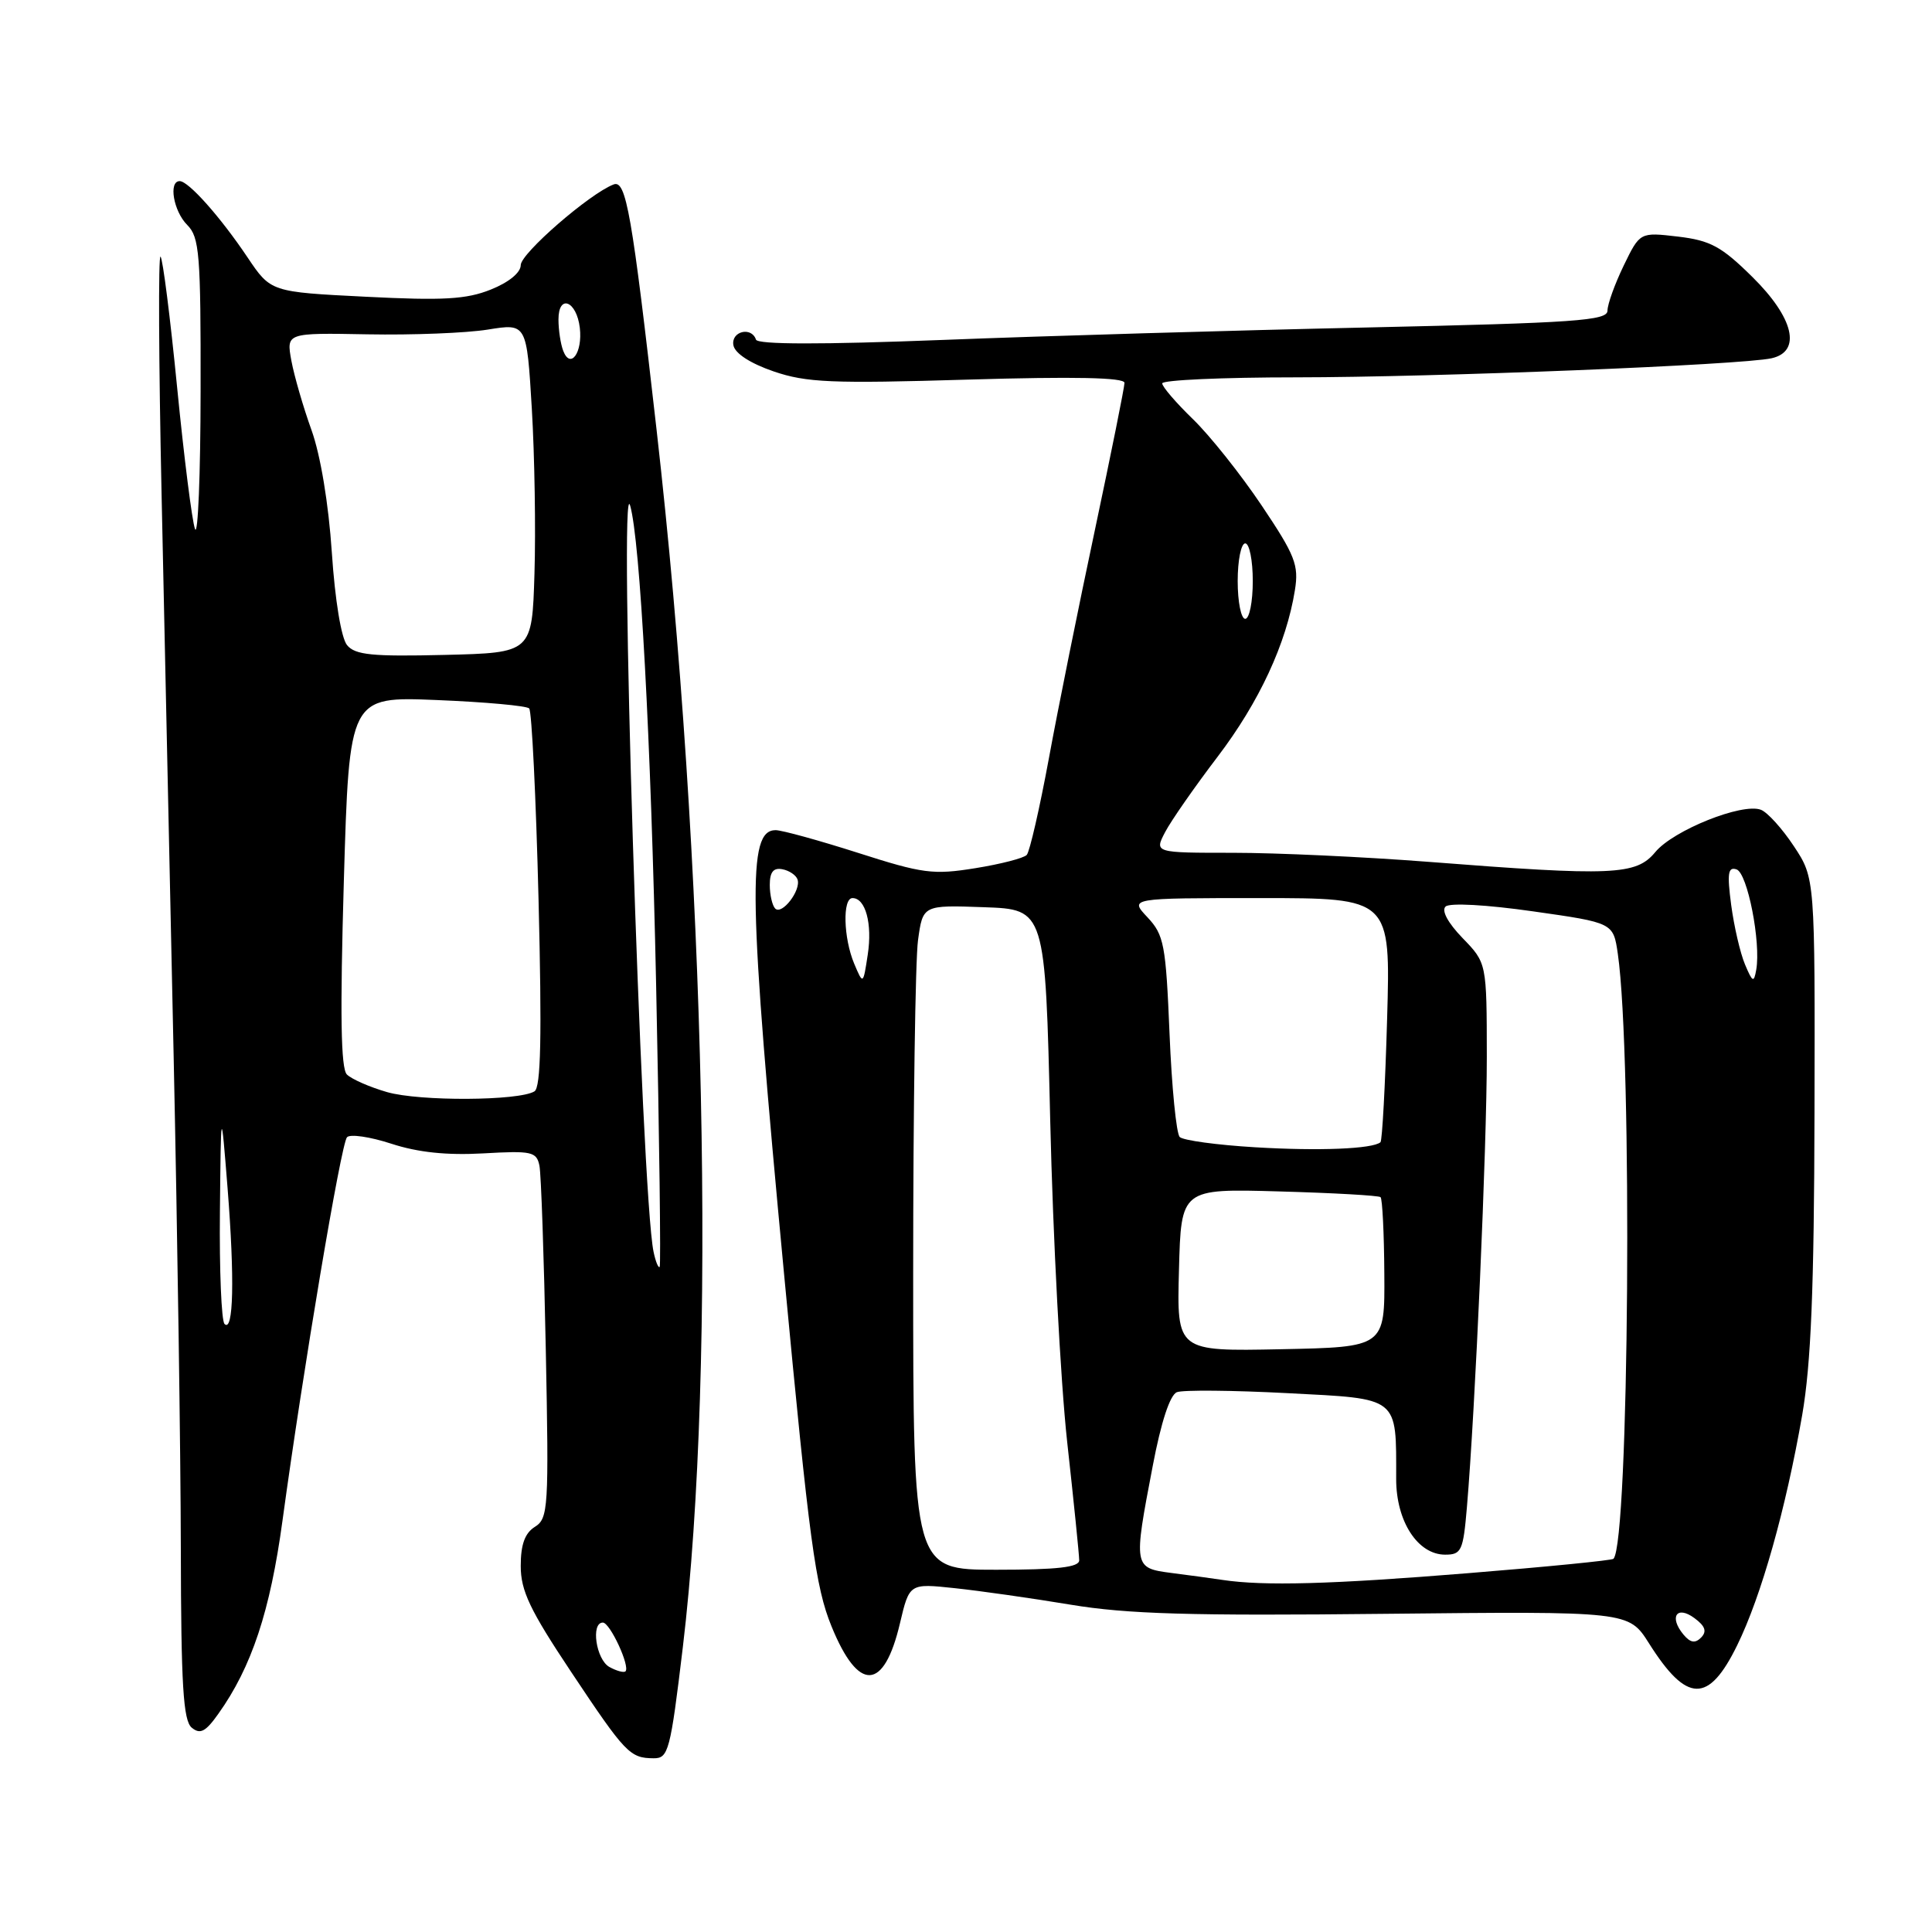 <?xml version="1.0" encoding="UTF-8" standalone="no"?>
<!DOCTYPE svg PUBLIC "-//W3C//DTD SVG 1.1//EN" "http://www.w3.org/Graphics/SVG/1.1/DTD/svg11.dtd" >
<svg xmlns="http://www.w3.org/2000/svg" xmlns:xlink="http://www.w3.org/1999/xlink" version="1.1" viewBox="0 0 256 256">
 <g >
 <path fill="currentColor"
d=" M 90.48 218.25 C 94.96 180.83 93.52 114.26 87.00 56.95 C 83.74 28.25 82.96 23.80 81.31 24.44 C 78.12 25.66 69.00 33.58 69.00 35.13 C 69.00 36.12 67.42 37.42 65.03 38.37 C 61.79 39.67 58.73 39.84 48.47 39.32 C 35.88 38.69 35.88 38.69 32.79 34.09 C 29.20 28.74 24.98 24.00 23.81 24.00 C 22.30 24.00 22.99 27.99 24.81 29.81 C 26.43 31.43 26.61 33.65 26.58 51.82 C 26.57 62.93 26.23 71.15 25.84 70.10 C 25.45 69.04 24.38 60.59 23.47 51.33 C 22.56 42.08 21.57 34.27 21.27 34.00 C 20.97 33.73 21.03 47.90 21.41 65.50 C 21.78 83.10 22.50 116.62 23.01 140.00 C 23.51 163.38 23.94 192.68 23.96 205.13 C 23.99 223.29 24.28 227.98 25.40 228.92 C 26.52 229.85 27.24 229.48 28.93 227.09 C 33.34 220.91 35.80 213.49 37.43 201.50 C 40.18 181.34 45.19 151.55 45.98 150.69 C 46.39 150.24 49.04 150.63 51.86 151.55 C 55.38 152.70 59.20 153.10 64.03 152.83 C 70.47 152.46 71.10 152.60 71.48 154.47 C 71.70 155.58 72.08 166.54 72.32 178.82 C 72.74 199.84 72.65 201.20 70.88 202.31 C 69.55 203.14 69.00 204.65 69.00 207.50 C 69.00 210.78 70.21 213.33 75.66 221.51 C 82.88 232.35 83.46 232.96 86.61 232.98 C 88.57 233.00 88.83 232.03 90.48 218.25 Z  M 230.19 218.00 C 233.38 211.49 236.63 199.97 238.80 187.50 C 239.97 180.72 240.38 170.83 240.43 147.43 C 240.50 116.36 240.50 116.36 237.70 112.13 C 236.16 109.80 234.20 107.63 233.33 107.30 C 230.87 106.35 221.73 110.01 219.34 112.90 C 216.79 115.98 213.77 116.11 189.17 114.19 C 180.74 113.54 169.14 113.00 163.39 113.00 C 152.95 113.00 152.95 113.00 154.39 110.25 C 155.18 108.74 158.31 104.25 161.34 100.27 C 166.85 93.03 170.45 85.27 171.58 78.21 C 172.12 74.87 171.62 73.60 167.17 66.97 C 164.41 62.86 160.32 57.72 158.08 55.55 C 155.83 53.37 154.00 51.24 154.00 50.80 C 154.00 50.36 161.99 50.00 171.75 50.00 C 190.12 49.99 230.80 48.36 234.75 47.47 C 238.75 46.57 237.69 42.11 232.19 36.69 C 228.10 32.65 226.63 31.86 222.34 31.35 C 217.30 30.76 217.30 30.76 215.15 35.19 C 213.97 37.63 213.00 40.32 213.00 41.16 C 213.00 42.49 208.77 42.78 181.25 43.39 C 163.79 43.77 138.47 44.51 125.00 45.04 C 108.77 45.67 100.39 45.66 100.17 45.00 C 99.57 43.22 96.84 43.91 97.18 45.75 C 97.38 46.83 99.42 48.15 102.50 49.21 C 106.85 50.70 110.20 50.84 128.25 50.30 C 142.36 49.88 149.00 50.02 149.00 50.73 C 149.00 51.30 147.24 60.03 145.10 70.13 C 142.95 80.24 140.19 93.90 138.98 100.50 C 137.76 107.10 136.44 112.85 136.05 113.28 C 135.66 113.71 132.59 114.50 129.23 115.04 C 123.65 115.94 122.27 115.76 113.70 113.01 C 108.53 111.36 103.61 110.00 102.77 110.00 C 98.99 110.00 99.16 118.72 103.91 169.00 C 107.24 204.27 108.05 210.28 110.18 215.50 C 113.75 224.26 117.13 224.11 119.25 215.09 C 120.50 209.80 120.50 209.80 126.50 210.44 C 129.80 210.79 136.72 211.77 141.87 212.63 C 149.35 213.87 157.75 214.12 183.52 213.84 C 215.81 213.50 215.81 213.50 218.50 217.75 C 223.52 225.70 226.39 225.76 230.19 218.00 Z  M 80.74 220.88 C 78.98 219.89 78.26 215.00 79.88 215.00 C 80.83 215.00 83.52 220.81 82.88 221.46 C 82.66 221.67 81.70 221.41 80.74 220.88 Z  M 29.75 175.43 C 29.34 175.01 29.06 168.33 29.14 160.58 C 29.28 146.50 29.28 146.50 30.16 157.50 C 31.10 169.42 30.94 176.63 29.75 175.43 Z  M 86.60 165.87 C 84.97 158.11 81.95 61.59 83.50 67.00 C 84.82 71.60 86.25 97.96 86.94 130.50 C 87.37 150.85 87.58 167.67 87.41 167.87 C 87.24 168.07 86.87 167.17 86.60 165.87 Z  M 51.29 144.71 C 48.97 144.04 46.58 142.99 45.96 142.37 C 45.16 141.56 45.05 134.34 45.56 116.76 C 46.28 92.28 46.28 92.28 57.89 92.76 C 64.28 93.02 69.78 93.52 70.12 93.87 C 70.46 94.22 71.02 105.61 71.36 119.20 C 71.81 137.35 71.67 144.09 70.82 144.61 C 68.76 145.88 55.61 145.95 51.29 144.71 Z  M 45.99 85.49 C 45.22 84.56 44.39 79.54 43.97 73.21 C 43.54 66.76 42.47 60.31 41.28 57.00 C 40.19 53.98 38.99 49.84 38.61 47.80 C 37.93 44.10 37.93 44.10 48.71 44.30 C 54.65 44.41 61.82 44.13 64.65 43.67 C 69.79 42.84 69.79 42.84 70.47 54.17 C 70.84 60.40 71.00 70.22 70.82 76.00 C 70.50 86.50 70.50 86.50 58.90 86.78 C 49.33 87.01 47.07 86.79 45.99 85.49 Z  M 74.63 46.49 C 74.28 45.58 74.00 43.71 74.00 42.33 C 74.00 38.91 76.41 39.86 76.83 43.45 C 77.21 46.73 75.59 48.98 74.63 46.49 Z  M 223.06 216.58 C 221.13 214.25 222.18 212.68 224.51 214.40 C 225.95 215.46 226.20 216.17 225.41 216.98 C 224.61 217.79 223.98 217.68 223.06 216.58 Z  M 162.00 209.35 C 160.62 209.14 157.59 208.73 155.25 208.43 C 150.19 207.77 150.17 207.67 152.74 194.26 C 153.85 188.41 155.03 184.82 155.95 184.47 C 156.74 184.16 163.34 184.22 170.60 184.60 C 185.50 185.37 185.00 184.97 185.00 195.99 C 185.00 201.59 187.86 206.00 191.49 206.00 C 193.65 206.00 193.88 205.49 194.37 199.75 C 195.48 186.75 197.01 152.02 197.01 140.05 C 197.00 127.60 197.00 127.60 193.80 124.30 C 191.85 122.28 190.97 120.65 191.55 120.12 C 192.10 119.61 196.99 119.88 203.14 120.76 C 213.77 122.27 213.77 122.27 214.37 126.39 C 216.33 139.95 215.87 204.47 213.79 206.55 C 213.58 206.76 204.88 207.62 194.46 208.46 C 176.36 209.93 167.46 210.17 162.00 209.35 Z  M 121.00 168.64 C 121.00 146.99 121.29 127.17 121.64 124.60 C 122.28 119.92 122.28 119.92 130.39 120.21 C 138.50 120.50 138.50 120.50 139.16 148.50 C 139.52 163.90 140.53 183.03 141.40 191.00 C 142.28 198.97 143.00 206.06 143.00 206.75 C 143.00 207.67 140.13 208.00 132.00 208.00 C 121.00 208.00 121.00 208.00 121.00 168.64 Z  M 156.22 168.28 C 156.50 157.50 156.50 157.50 169.50 157.87 C 176.65 158.07 182.70 158.41 182.93 158.63 C 183.17 158.85 183.40 163.41 183.43 168.77 C 183.50 178.50 183.50 178.50 169.72 178.78 C 155.93 179.06 155.93 179.06 156.22 168.28 Z  M 166.32 152.02 C 161.28 151.72 156.78 151.11 156.32 150.66 C 155.87 150.21 155.26 144.05 154.97 136.97 C 154.48 125.15 154.24 123.89 152.05 121.55 C 149.65 119.00 149.65 119.00 166.96 119.00 C 184.26 119.00 184.26 119.00 183.80 135.00 C 183.55 143.79 183.15 151.15 182.92 151.35 C 181.89 152.24 174.78 152.53 166.32 152.02 Z  M 113.18 127.68 C 111.76 124.29 111.62 119.00 112.96 119.00 C 114.69 119.00 115.61 122.41 114.98 126.50 C 114.37 130.50 114.37 130.50 113.18 127.68 Z  M 231.22 127.79 C 230.59 126.30 229.77 122.75 229.39 119.91 C 228.84 115.72 228.97 114.82 230.10 115.20 C 231.55 115.68 233.35 124.87 232.71 128.50 C 232.40 130.26 232.22 130.17 231.22 127.79 Z  M 102.72 120.39 C 102.33 119.99 102.00 118.58 102.00 117.26 C 102.00 115.55 102.48 114.95 103.67 115.18 C 104.58 115.35 105.49 115.97 105.68 116.54 C 106.16 117.97 103.62 121.28 102.72 120.39 Z  M 164.00 77.00 C 164.00 74.25 164.45 72.00 165.00 72.00 C 165.55 72.00 166.00 74.25 166.00 77.00 C 166.00 79.75 165.55 82.00 165.00 82.00 C 164.45 82.00 164.00 79.75 164.00 77.00 Z "/>
</g>
</svg>
